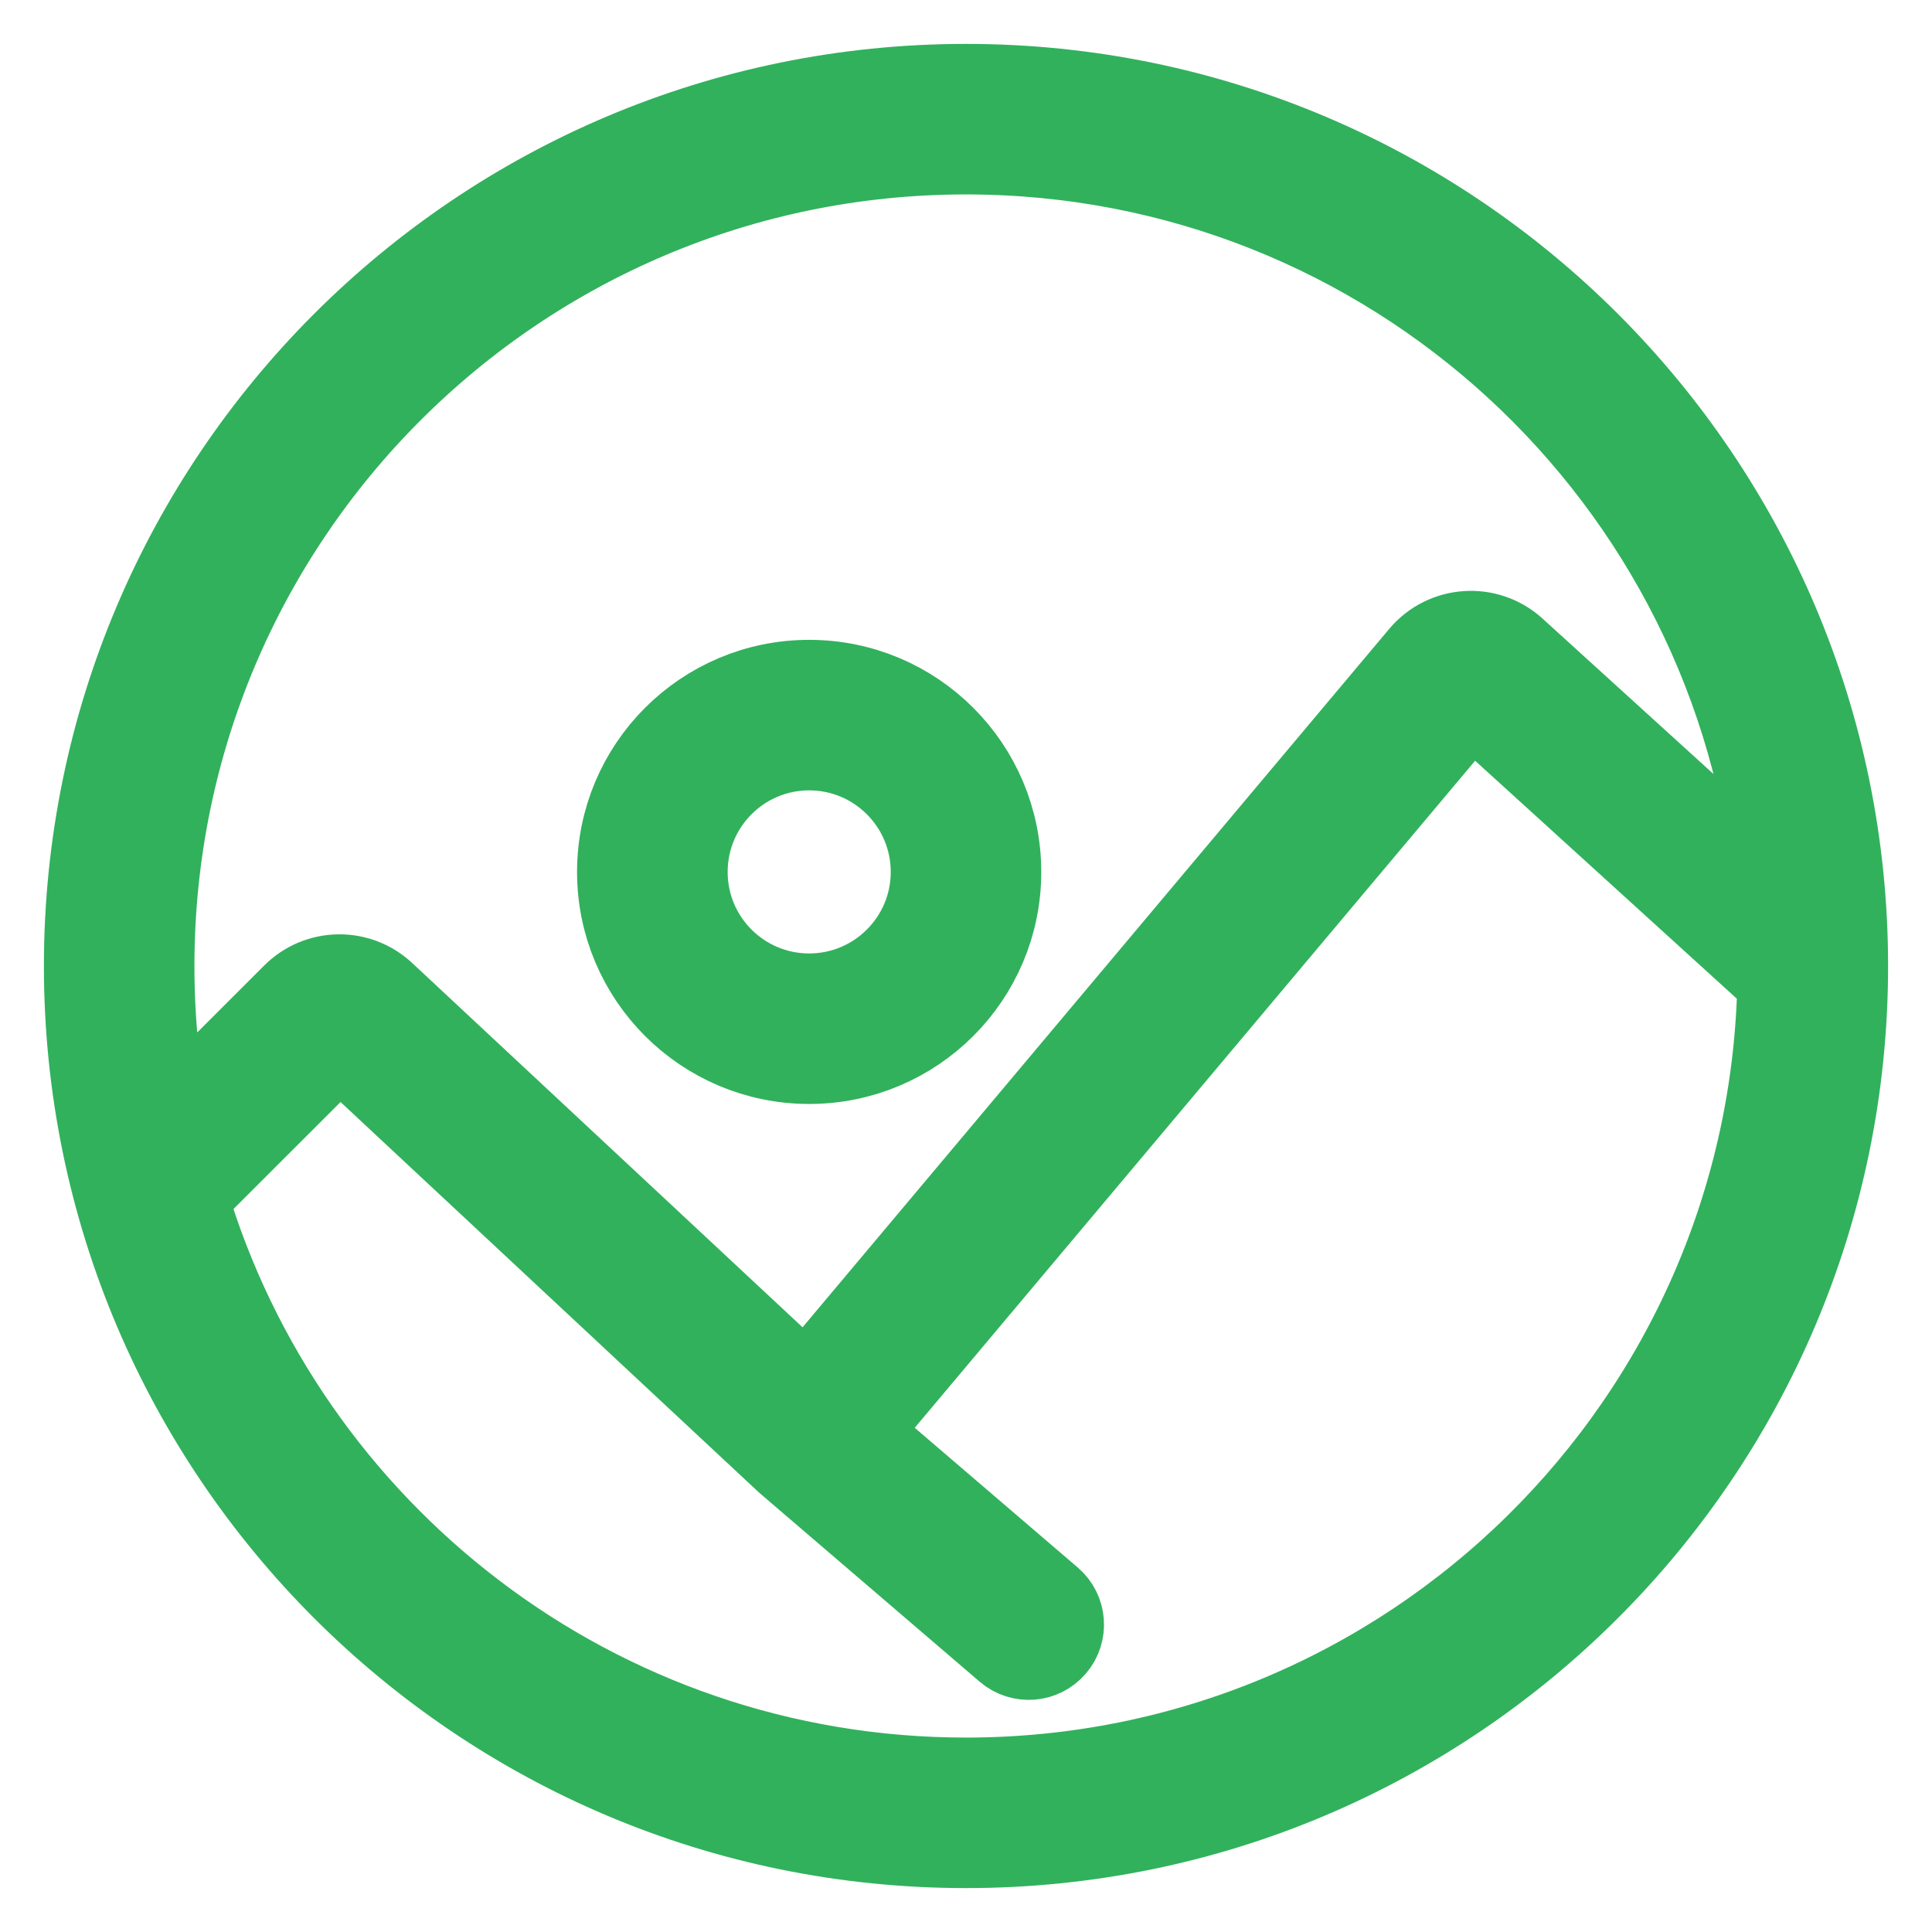 <svg width="22" height="22" viewBox="0 0 22 22" fill="none" xmlns="http://www.w3.org/2000/svg">
<path fill-rule="evenodd" clip-rule="evenodd" d="M7.071 9.929C7.071 8.745 8.031 7.786 9.214 7.786C10.398 7.786 11.357 8.745 11.357 9.929C11.357 11.112 10.398 12.071 9.214 12.071C8.031 12.071 7.071 11.112 7.071 9.929ZM9.214 8.5C8.425 8.5 7.786 9.14 7.786 9.929C7.786 10.718 8.425 11.357 9.214 11.357C10.003 11.357 10.643 10.718 10.643 9.929C10.643 9.14 10.003 8.5 9.214 8.5Z" fill="#31B15C"/>
<path fill-rule="evenodd" clip-rule="evenodd" d="M21 10.999C20.999 5.476 16.522 1 11 1C5.477 1 1 5.477 1 11C1 16.523 5.477 21 11 21C16.522 21 20.999 16.524 21 11.002V10.999ZM20.248 10.159C19.823 5.424 15.845 1.714 11 1.714C5.872 1.714 1.714 5.872 1.714 11C1.714 11.622 1.775 12.229 1.892 12.817L3.361 11.349C3.633 11.076 4.072 11.069 4.353 11.332L9.183 15.839L16.202 7.483C16.463 7.173 16.929 7.141 17.229 7.414L20.248 10.159ZM20.284 11.157L16.749 7.943L9.715 16.316L11.947 18.229C12.097 18.357 12.114 18.583 11.985 18.732C11.857 18.882 11.632 18.899 11.482 18.771L8.982 16.628L8.975 16.622L8.971 16.618L3.866 11.854L2.091 13.628C3.225 17.477 6.784 20.286 11 20.286C16.076 20.286 20.201 16.213 20.284 11.157Z" fill="#31B15C"/>
<path fill-rule="evenodd" clip-rule="evenodd" d="M7.071 9.929C7.071 8.745 8.031 7.786 9.214 7.786C10.398 7.786 11.357 8.745 11.357 9.929C11.357 11.112 10.398 12.071 9.214 12.071C8.031 12.071 7.071 11.112 7.071 9.929ZM9.214 8.5C8.425 8.5 7.786 9.14 7.786 9.929C7.786 10.718 8.425 11.357 9.214 11.357C10.003 11.357 10.643 10.718 10.643 9.929C10.643 9.14 10.003 8.5 9.214 8.5Z" stroke="#31B15C" stroke-linecap="round" stroke-linejoin="round"/>
<path fill-rule="evenodd" clip-rule="evenodd" d="M21 10.999C20.999 5.476 16.522 1 11 1C5.477 1 1 5.477 1 11C1 16.523 5.477 21 11 21C16.522 21 20.999 16.524 21 11.002V10.999ZM20.248 10.159C19.823 5.424 15.845 1.714 11 1.714C5.872 1.714 1.714 5.872 1.714 11C1.714 11.622 1.775 12.229 1.892 12.817L3.361 11.349C3.633 11.076 4.072 11.069 4.353 11.332L9.183 15.839L16.202 7.483C16.463 7.173 16.929 7.141 17.229 7.414L20.248 10.159ZM20.284 11.157L16.749 7.943L9.715 16.316L11.947 18.229C12.097 18.357 12.114 18.583 11.985 18.732C11.857 18.882 11.632 18.899 11.482 18.771L8.982 16.628L8.975 16.622L8.971 16.618L3.866 11.854L2.091 13.628C3.225 17.477 6.784 20.286 11 20.286C16.076 20.286 20.201 16.213 20.284 11.157Z" stroke="#31B15C" stroke-linecap="round" stroke-linejoin="round"/>
</svg>
